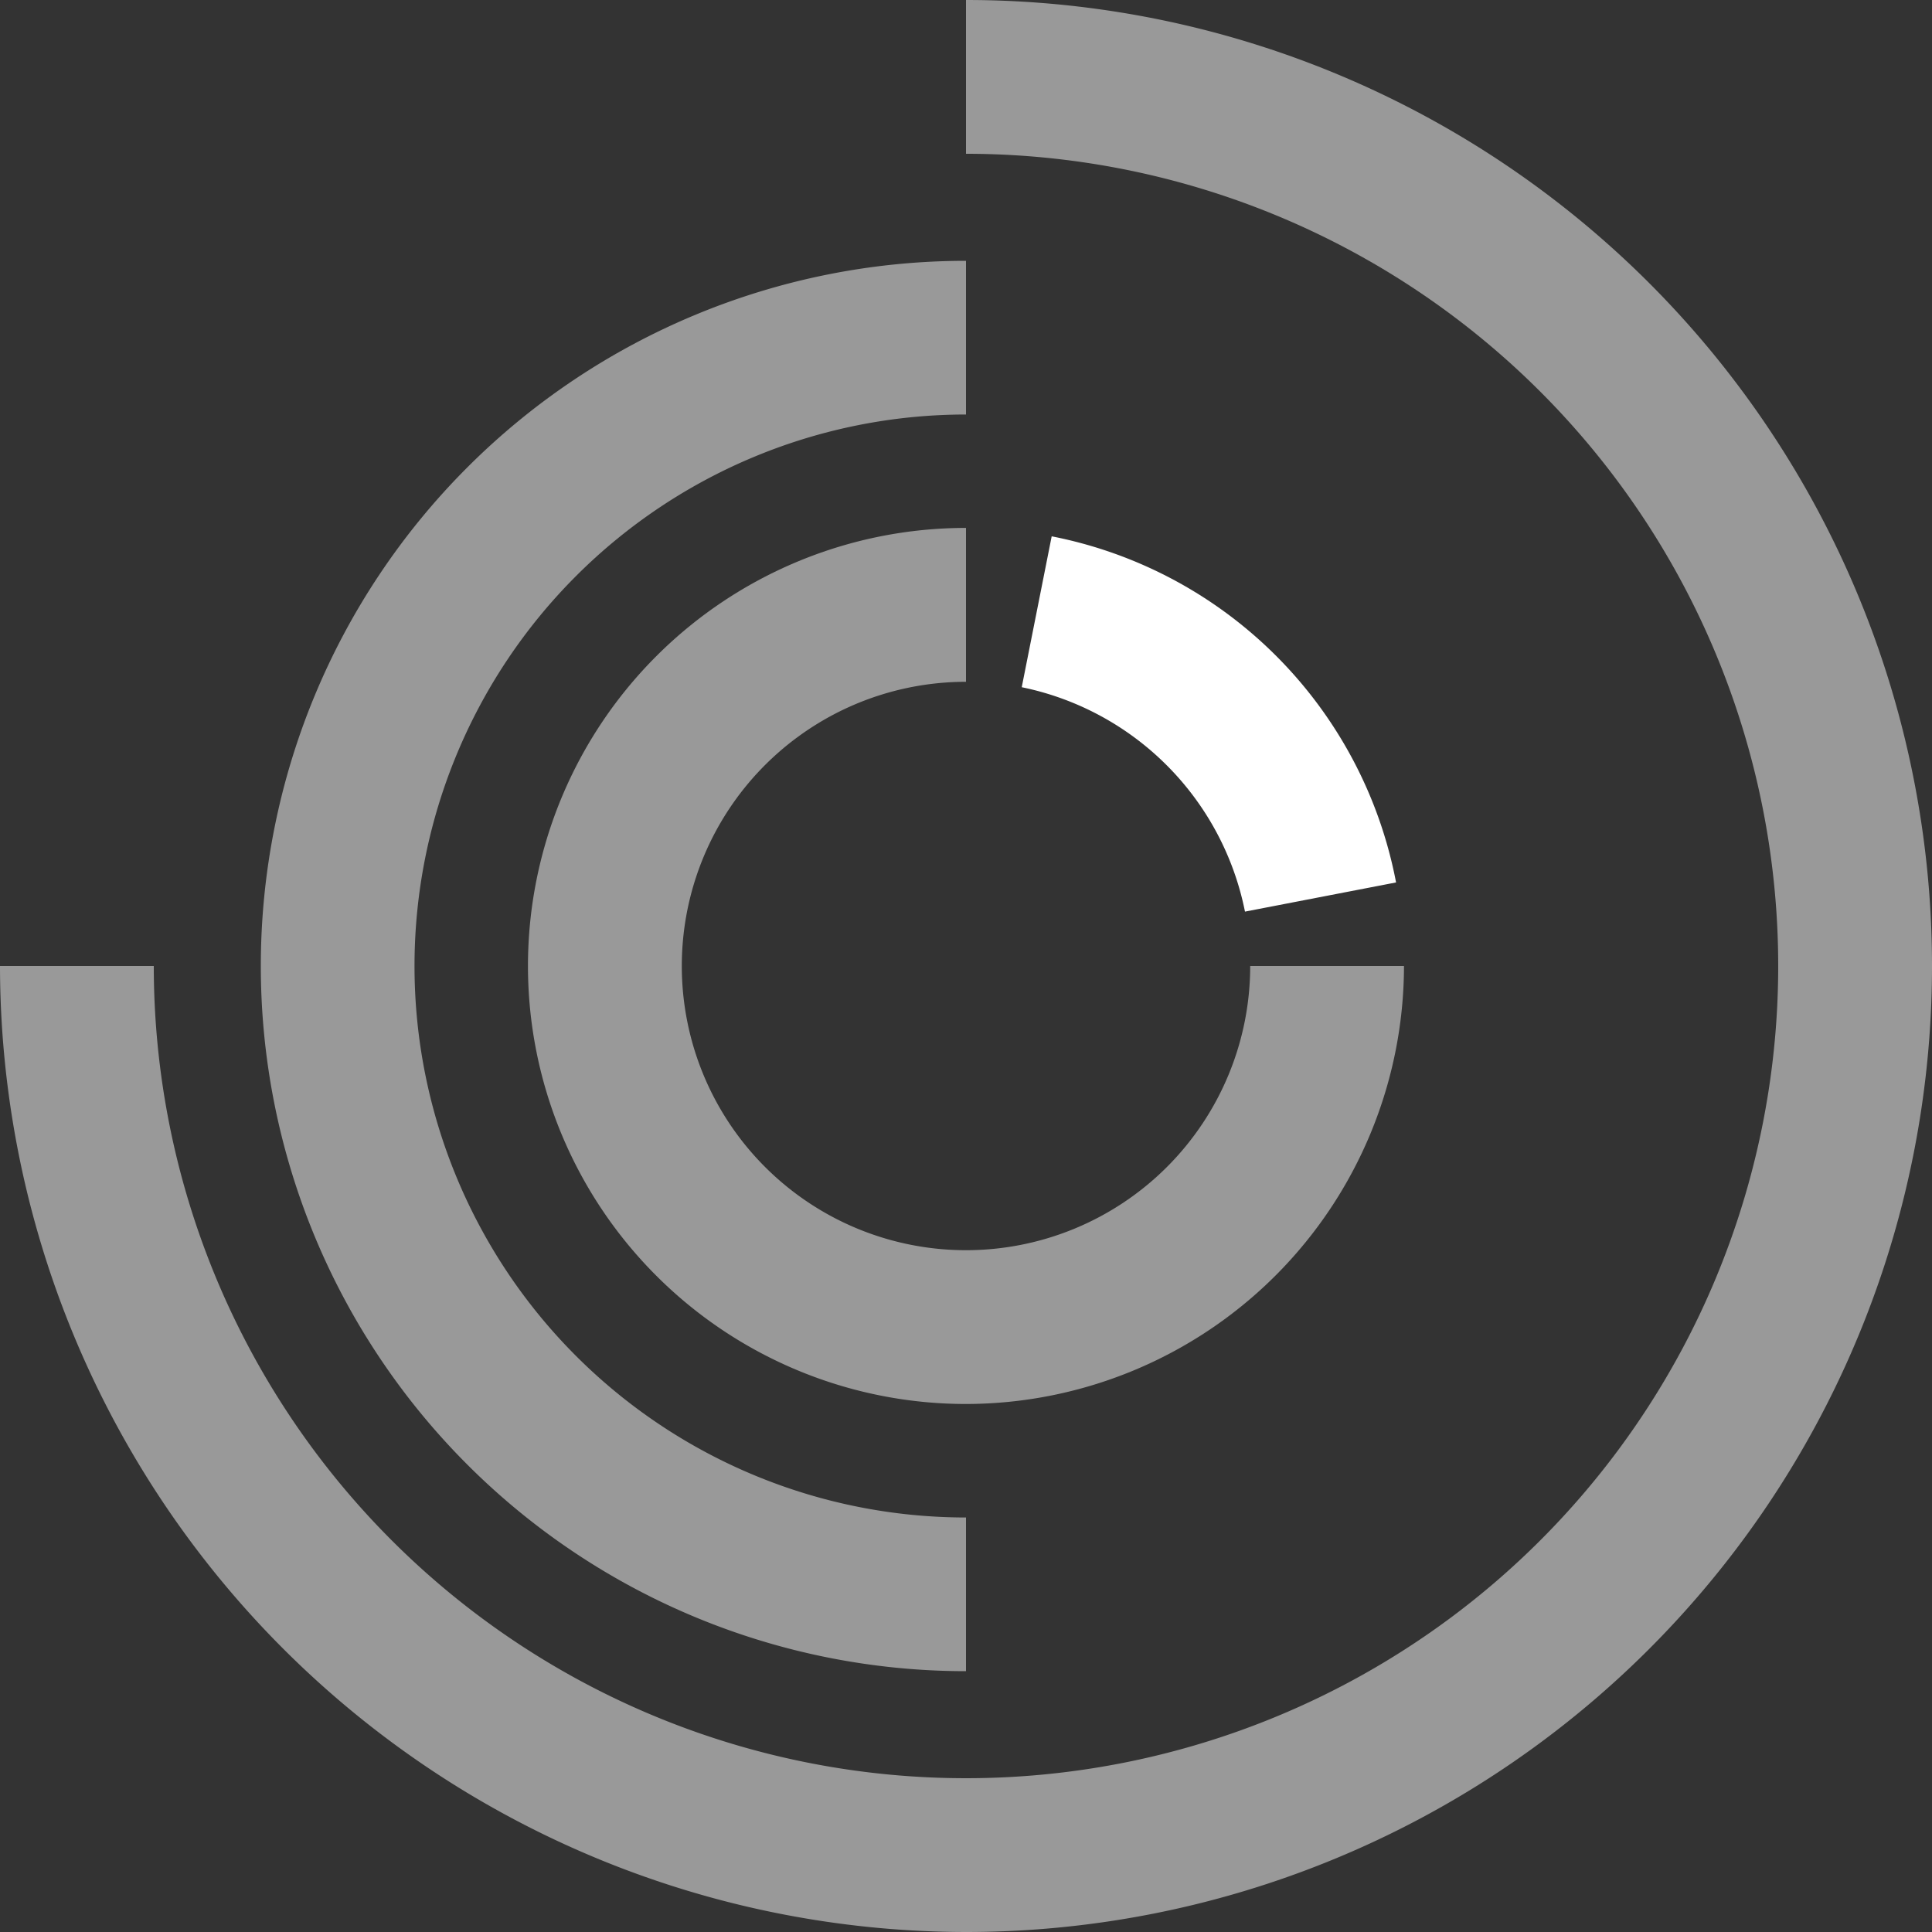 <svg id="Logo" xmlns="http://www.w3.org/2000/svg" viewBox="0 0 200 200"><rect x="0" y="0" width="200" height="200" fill="#333333" stroke="none"/><defs><style>.cls-1{opacity:0.5;}.cls-2{fill:#fff;}</style></defs><title>tellfinder-spinner-light</title><g class="cls-1"><path class="cls-2" d="M100,173a73,73,0,0,1,0-146V42.91a57.09,57.09,0,0,0,0,114.18Z"/></g><g class="cls-1"><path class="cls-2" d="M100,200A100.11,100.11,0,0,1,0,100H15.92A84.08,84.08,0,1,0,100,15.92V0a100,100,0,1,1,0,200Z"/></g><g class="cls-1"><path class="cls-2" d="M100,145.34a45.34,45.34,0,0,1,0-90.69V70.58A29.42,29.42,0,1,0,129.42,100h15.92A45.4,45.4,0,0,1,100,145.34Z"/></g><path class="cls-2" d="M128.88,94.37a29.63,29.63,0,0,0-23.11-23.23l3.1-15.62a45.12,45.12,0,0,1,35.65,35.83Z"/></svg>